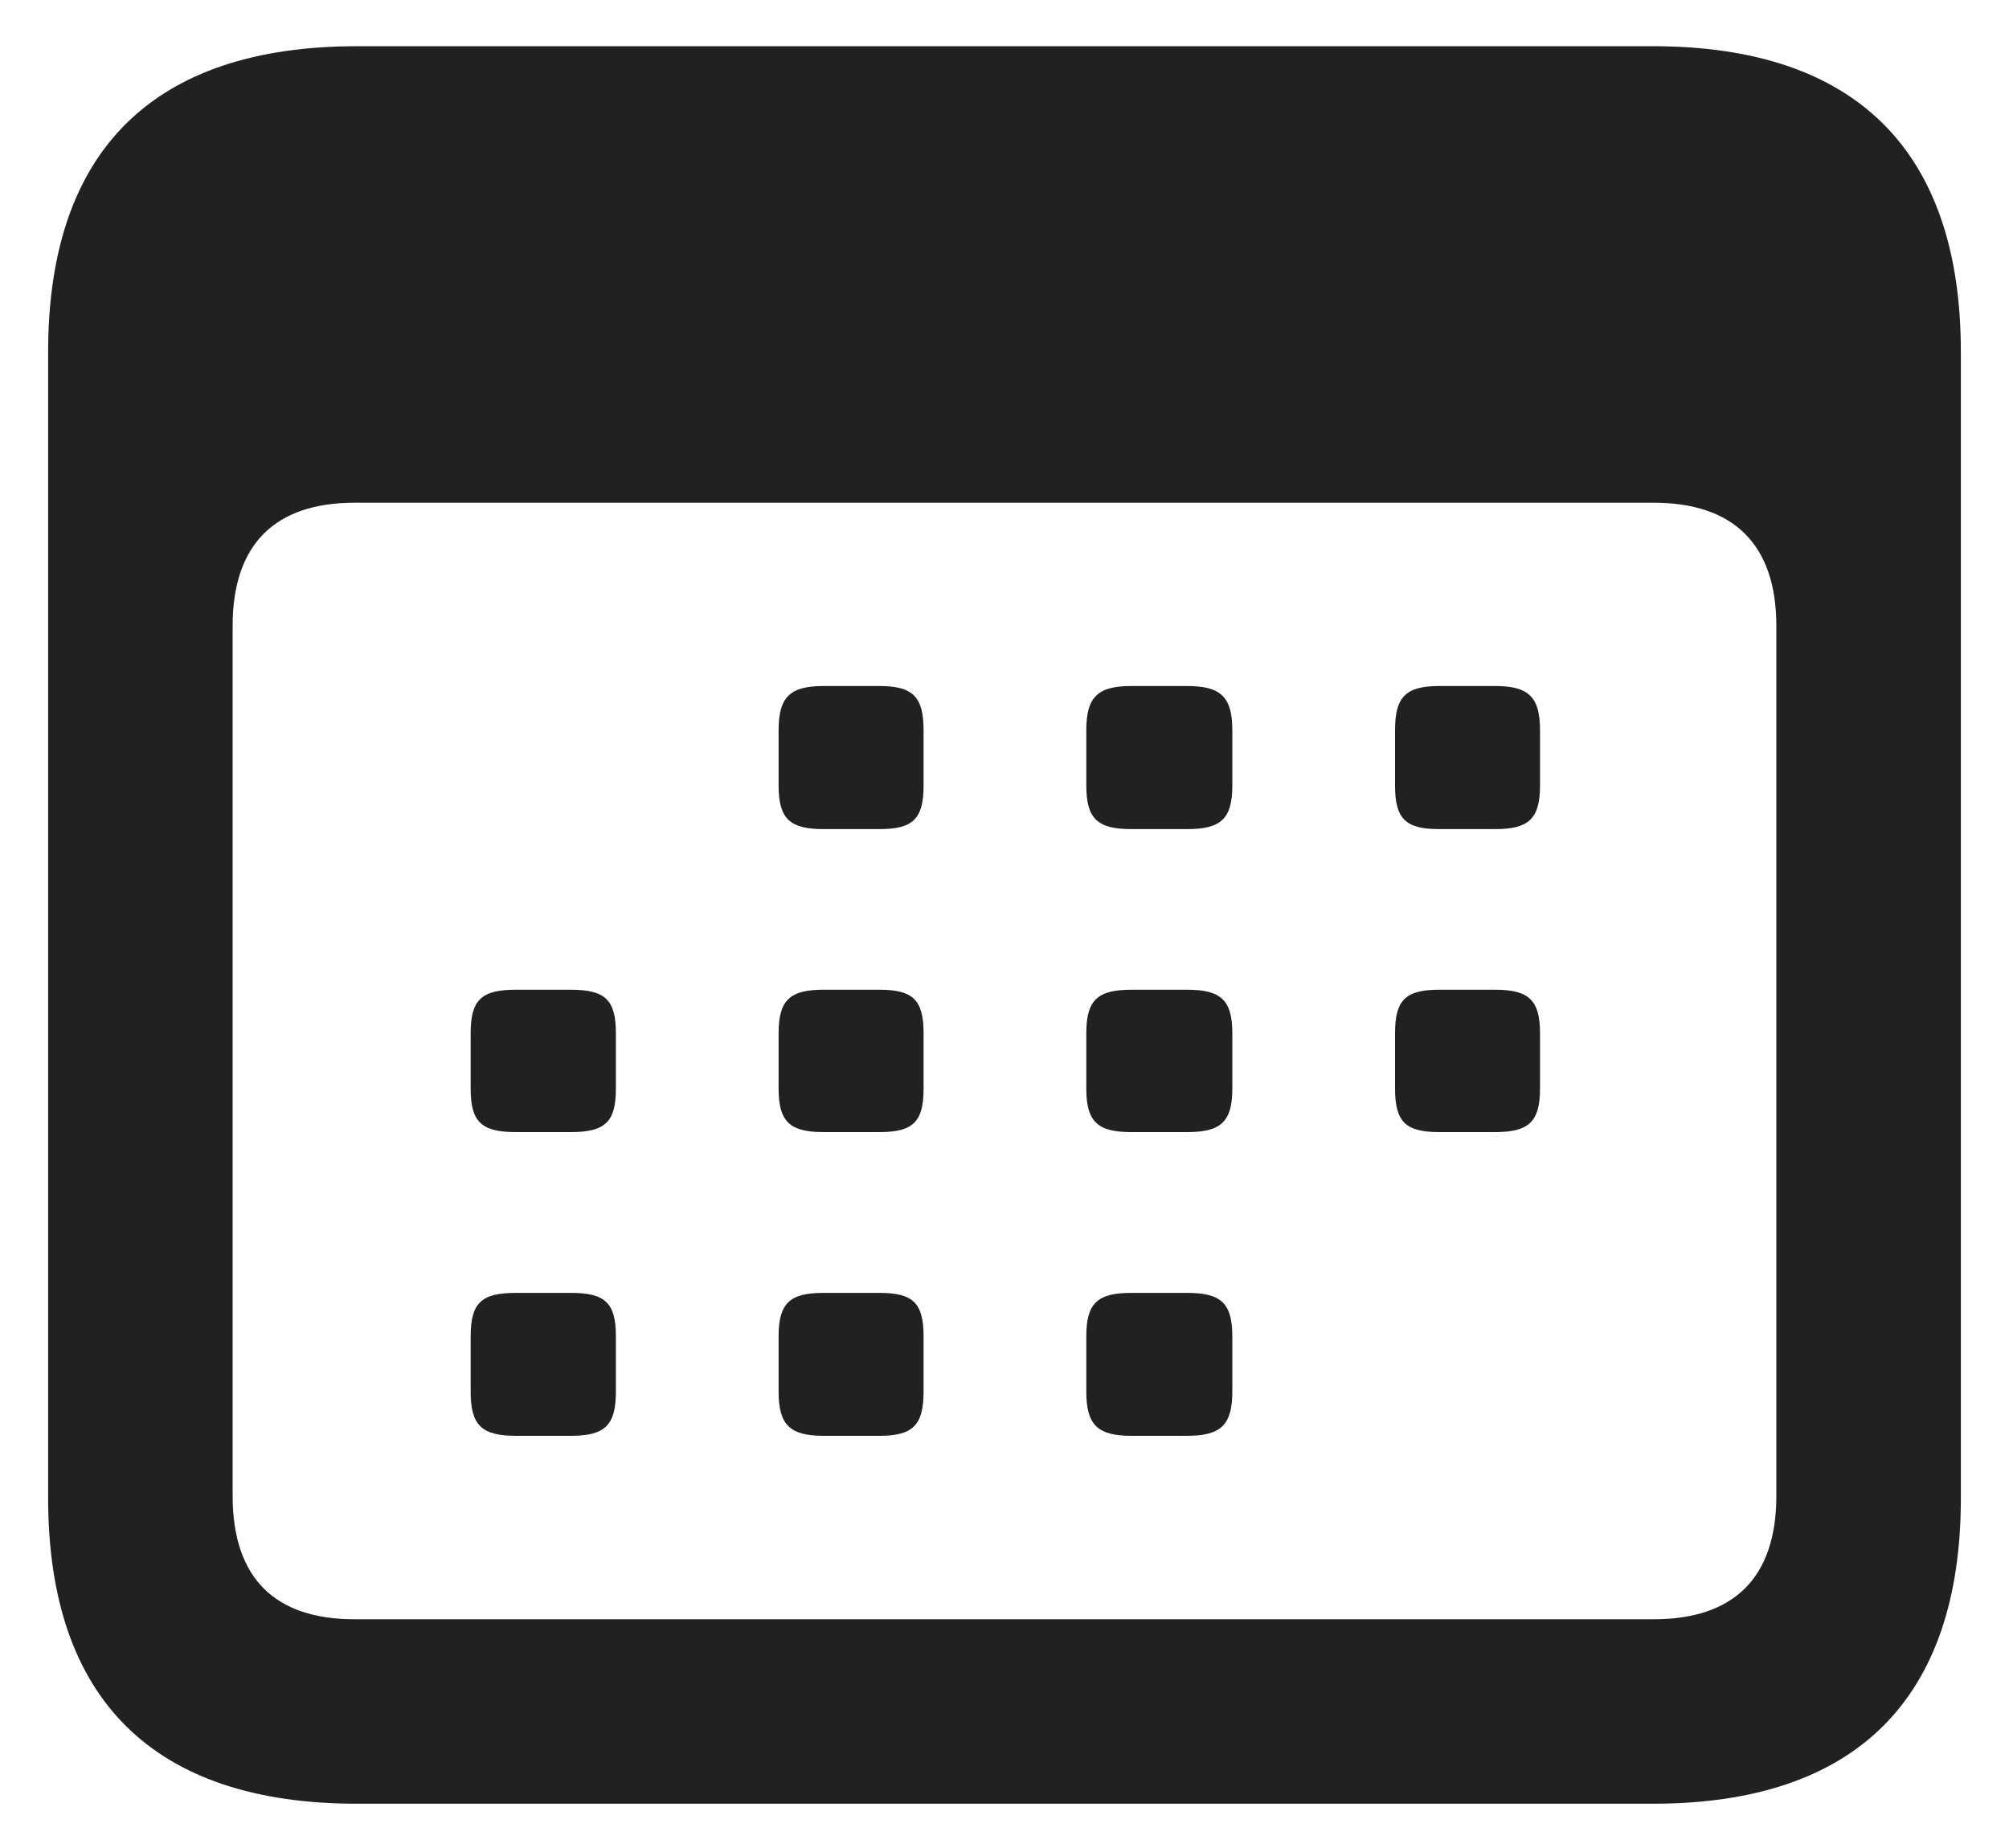 <svg width="25" height="23" viewBox="0 0 25 23" fill="none" xmlns="http://www.w3.org/2000/svg">
<path d="M4.443 22.449H20.567C23.096 22.449 24.401 21.143 24.401 18.643V4.381C24.401 1.878 23.096 0.575 20.567 0.575H4.443C1.914 0.575 0.599 1.868 0.599 4.381V18.643C0.599 21.153 1.914 22.449 4.443 22.449ZM4.411 20.153C3.427 20.153 2.895 19.648 2.895 18.617V7.79C2.895 6.769 3.427 6.257 4.411 6.257H20.58C21.564 6.257 22.105 6.769 22.105 7.79V18.617C22.105 19.648 21.564 20.153 20.58 20.153H4.411ZM10.25 10.319H10.942C11.358 10.319 11.493 10.195 11.493 9.779V9.087C11.493 8.671 11.358 8.538 10.942 8.538H10.25C9.834 8.538 9.689 8.671 9.689 9.087V9.779C9.689 10.195 9.834 10.319 10.25 10.319ZM14.08 10.319H14.771C15.188 10.319 15.335 10.195 15.335 9.779V9.087C15.335 8.671 15.188 8.538 14.771 8.538H14.08C13.663 8.538 13.518 8.671 13.518 9.087V9.779C13.518 10.195 13.663 10.319 14.08 10.319ZM17.911 10.319H18.603C19.019 10.319 19.164 10.195 19.164 9.779V9.087C19.164 8.671 19.019 8.538 18.603 8.538H17.911C17.495 8.538 17.36 8.671 17.36 9.087V9.779C17.36 10.195 17.495 10.319 17.911 10.319ZM6.421 14.09H7.101C7.529 14.09 7.664 13.966 7.664 13.55V12.858C7.664 12.442 7.529 12.318 7.101 12.318H6.421C5.993 12.318 5.857 12.442 5.857 12.858V13.55C5.857 13.966 5.993 14.09 6.421 14.09ZM10.25 14.09H10.942C11.358 14.09 11.493 13.966 11.493 13.55V12.858C11.493 12.442 11.358 12.318 10.942 12.318H10.25C9.834 12.318 9.689 12.442 9.689 12.858V13.55C9.689 13.966 9.834 14.09 10.25 14.09ZM14.08 14.09H14.771C15.188 14.09 15.335 13.966 15.335 13.55V12.858C15.335 12.442 15.188 12.318 14.771 12.318H14.08C13.663 12.318 13.518 12.442 13.518 12.858V13.55C13.518 13.966 13.663 14.09 14.08 14.09ZM17.911 14.09H18.603C19.019 14.09 19.164 13.966 19.164 13.55V12.858C19.164 12.442 19.019 12.318 18.603 12.318H17.911C17.495 12.318 17.36 12.442 17.36 12.858V13.55C17.36 13.966 17.495 14.09 17.911 14.09ZM6.421 17.87H7.101C7.529 17.87 7.664 17.739 7.664 17.32V16.631C7.664 16.213 7.529 16.091 7.101 16.091H6.421C5.993 16.091 5.857 16.213 5.857 16.631V17.32C5.857 17.739 5.993 17.87 6.421 17.87ZM10.25 17.87H10.942C11.358 17.87 11.493 17.739 11.493 17.32V16.631C11.493 16.213 11.358 16.091 10.942 16.091H10.25C9.834 16.091 9.689 16.213 9.689 16.631V17.32C9.689 17.739 9.834 17.87 10.25 17.87ZM14.08 17.87H14.771C15.188 17.87 15.335 17.739 15.335 17.32V16.631C15.335 16.213 15.188 16.091 14.771 16.091H14.08C13.663 16.091 13.518 16.213 13.518 16.631V17.32C13.518 17.739 13.663 17.87 14.08 17.87Z" fill="#212121"/>
</svg>
